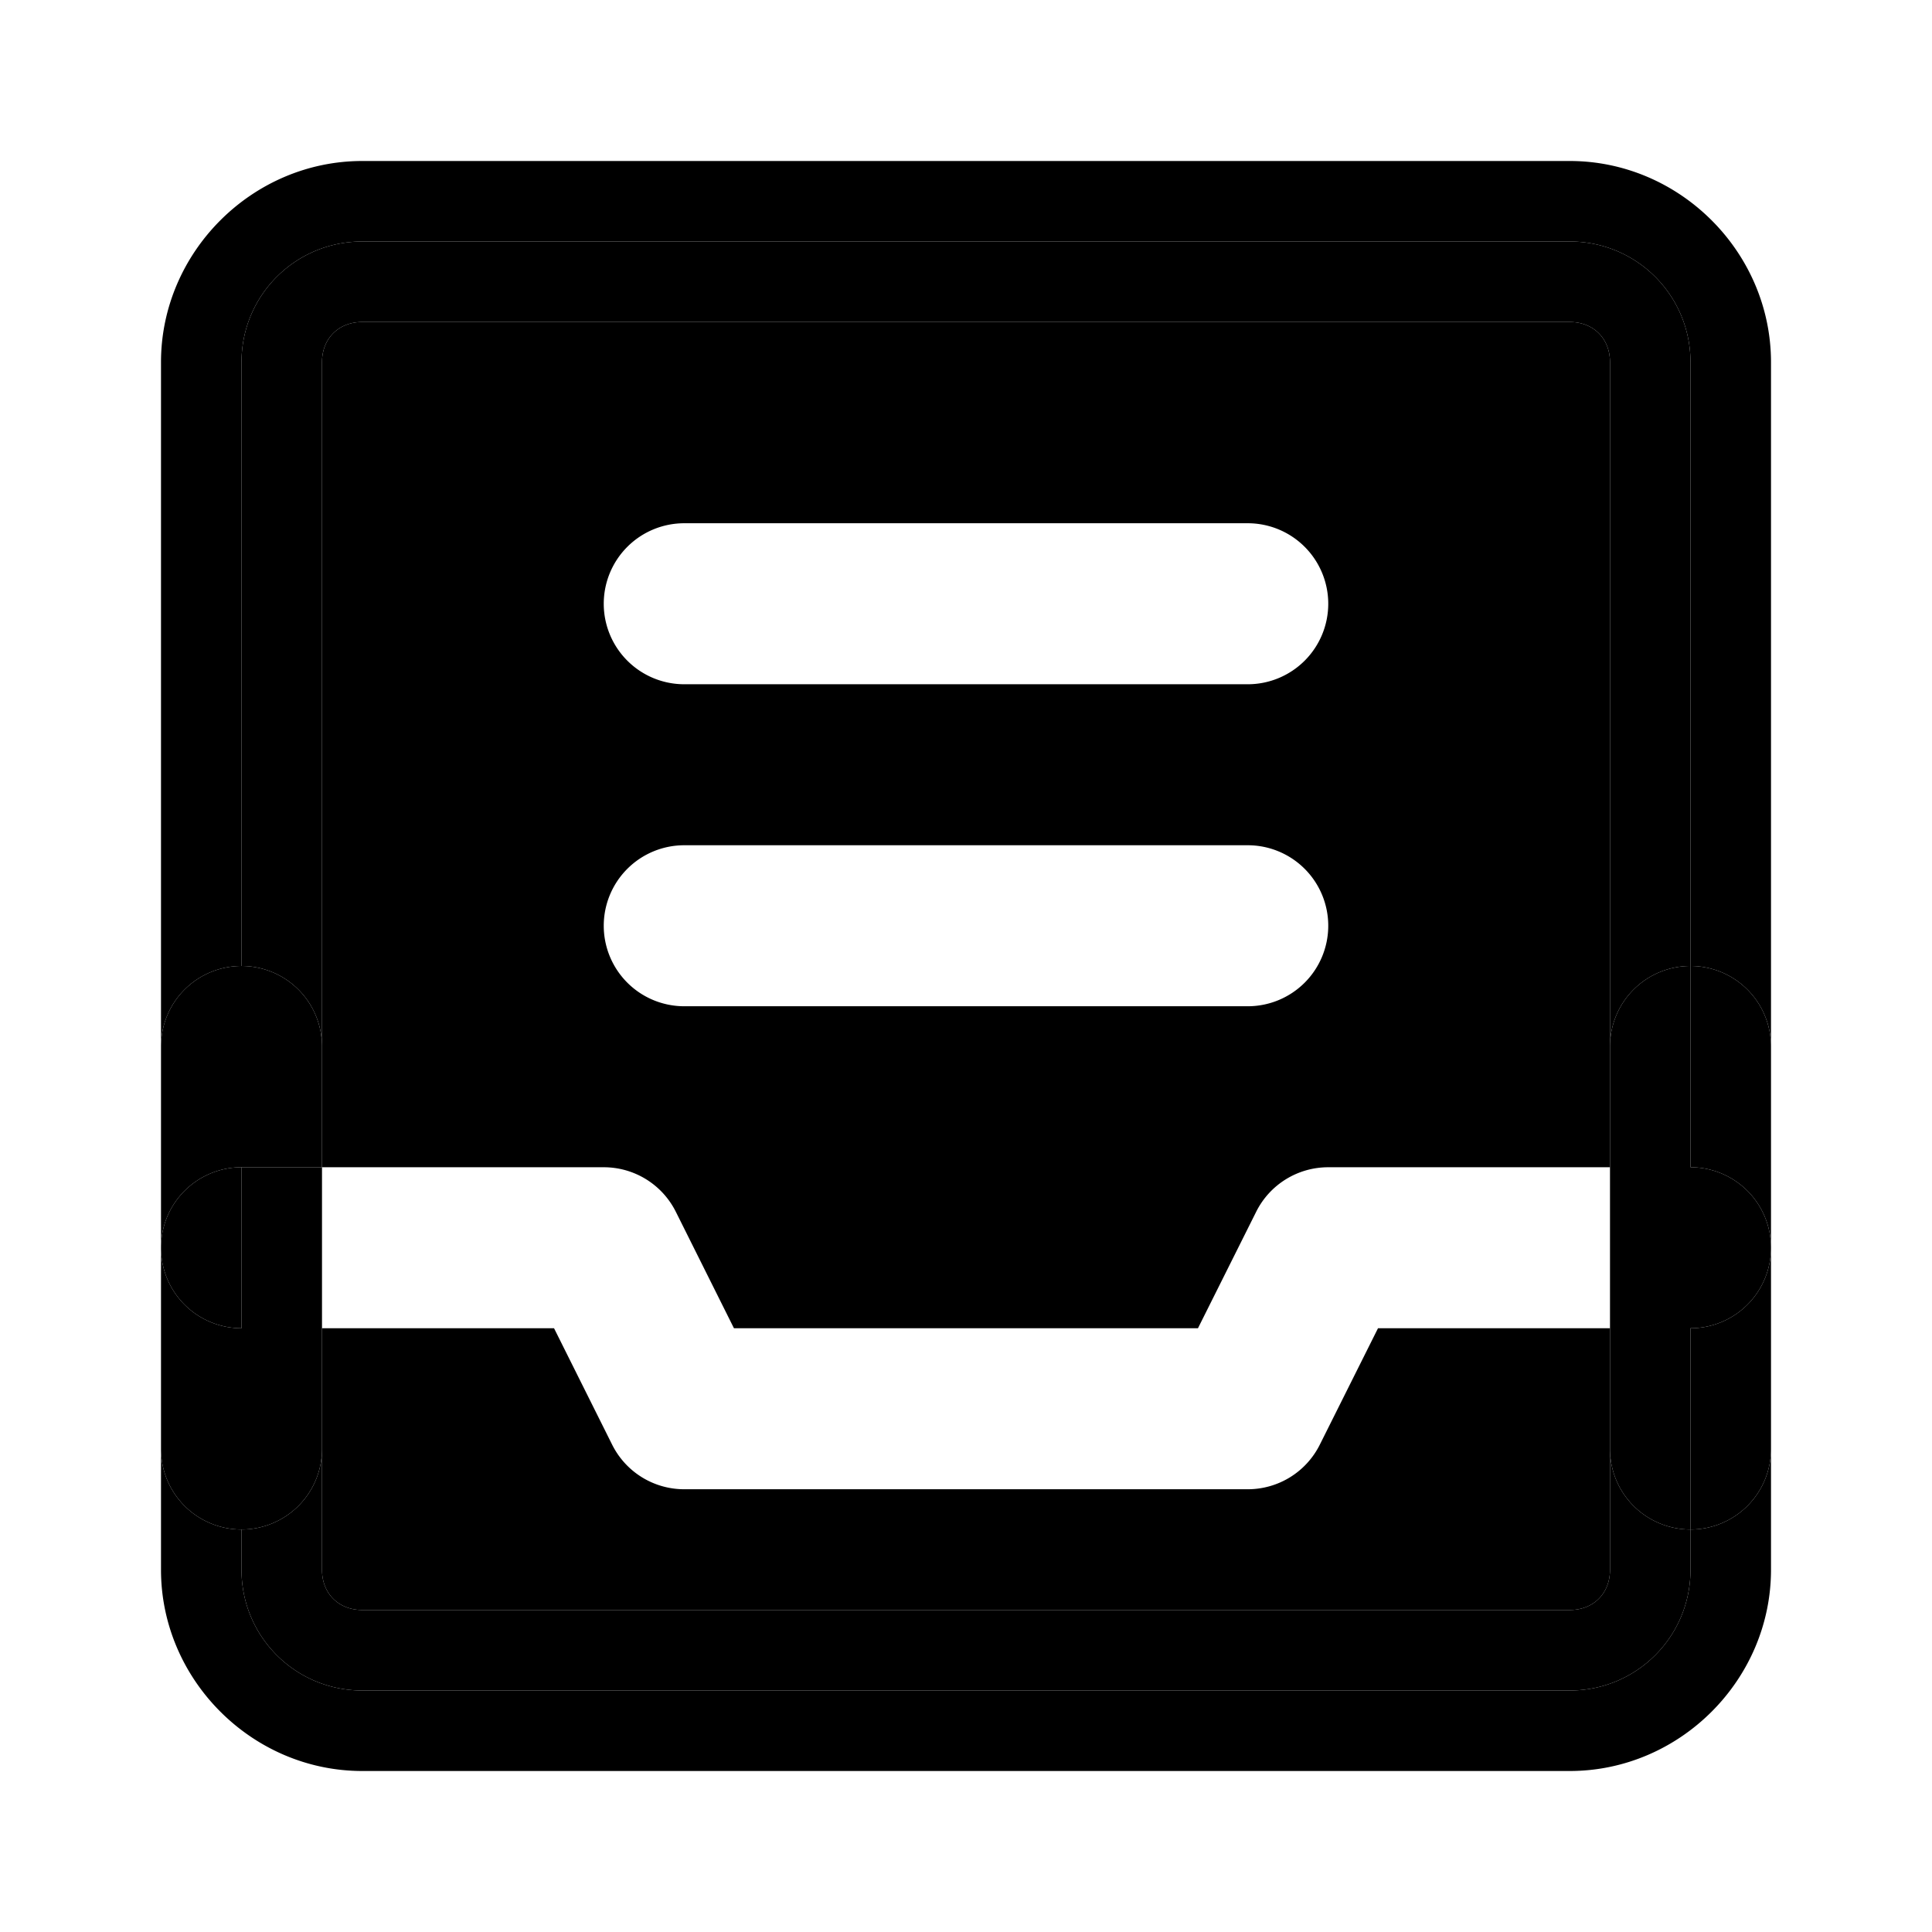 <svg xmlns="http://www.w3.org/2000/svg" width="48" height="48" viewBox="0 0 48 48"><path d="M6 38a2 2 0 0 1-2-2v3c0 2.735 2.265 5 5 5h30c2.735 0 5-2.265 5-5v-3a2 2 0 0 1-2 2v1c0 1.662-1.338 3-3 3H9c-1.662 0-3-1.338-3-3Z"/><path d="M6 38v1c0 1.662 1.338 3 3 3h30c1.662 0 3-1.338 3-3v-1a2 2 0 0 1-2-2v3c0 .589-.411 1-1 1H9c-.589 0-1-.411-1-1v-3a2 2 0 0 1-2 2zm2-12v3h7a2 2 0 0 1 1.79 1.105L18.235 33h11.528l1.447-2.895A2 2 0 0 1 33 29h7V9c0-.589-.411-1-1-1H9c-.589 0-1 .411-1 1Zm9-13h14a2 2 0 0 1 2 2 2 2 0 0 1-2 2H17a2 2 0 0 1-2-2 2 2 0 0 1 2-2zm0 8h14a2 2 0 0 1 2 2 2 2 0 0 1-2 2H17a2 2 0 0 1-2-2 2 2 0 0 1 2-2z"/><path d="M6 24a2 2 0 0 1 2 2V9c0-.589.411-1 1-1h30c.589 0 1 .411 1 1v17a2 2 0 0 1 2-2V9c0-1.662-1.338-3-3-3H9C7.338 6 6 7.338 6 9Zm34 9h-5.764l-1.447 2.895A2 2 0 0 1 31 37H17a2 2 0 0 1-1.79-1.105L13.765 33H8v6c0 .589.411 1 1 1h30c.589 0 1-.411 1-1v-3z"/><path d="M9 4C6.265 4 4 6.265 4 9v17a2 2 0 0 1 2-2V9c0-1.662 1.338-3 3-3h30c1.662 0 3 1.338 3 3v15a2 2 0 0 1 2 2V9c0-2.735-2.265-5-5-5Z"/><path d="M40 26v3h2v-5a2 2 0 0 0-2 2zm2 7v-4h-2v4zm0 0h-2v3a2 2 0 0 0 2 2zm2-2a2 2 0 0 0-2-2v4a2 2 0 0 0 2-2z"/><path d="M44 31a2 2 0 0 1-2 2v5a2 2 0 0 0 2-2zm0-5a2 2 0 0 0-2-2v5a2 2 0 0 1 2 2zM6 24v5h2v-3a2 2 0 0 0-2-2Zm-2 7a2 2 0 0 1 2-2v-5a2 2 0 0 0-2 2Z"/><path d="M6 33v-4a2 2 0 0 0-2 2 2 2 0 0 0 2 2z"/><path d="M6 33a2 2 0 0 1-2-2v5a2 2 0 0 0 2 2zm2 0v-4H6v4zm0 0H6v5a2 2 0 0 0 2-2z"/></svg>